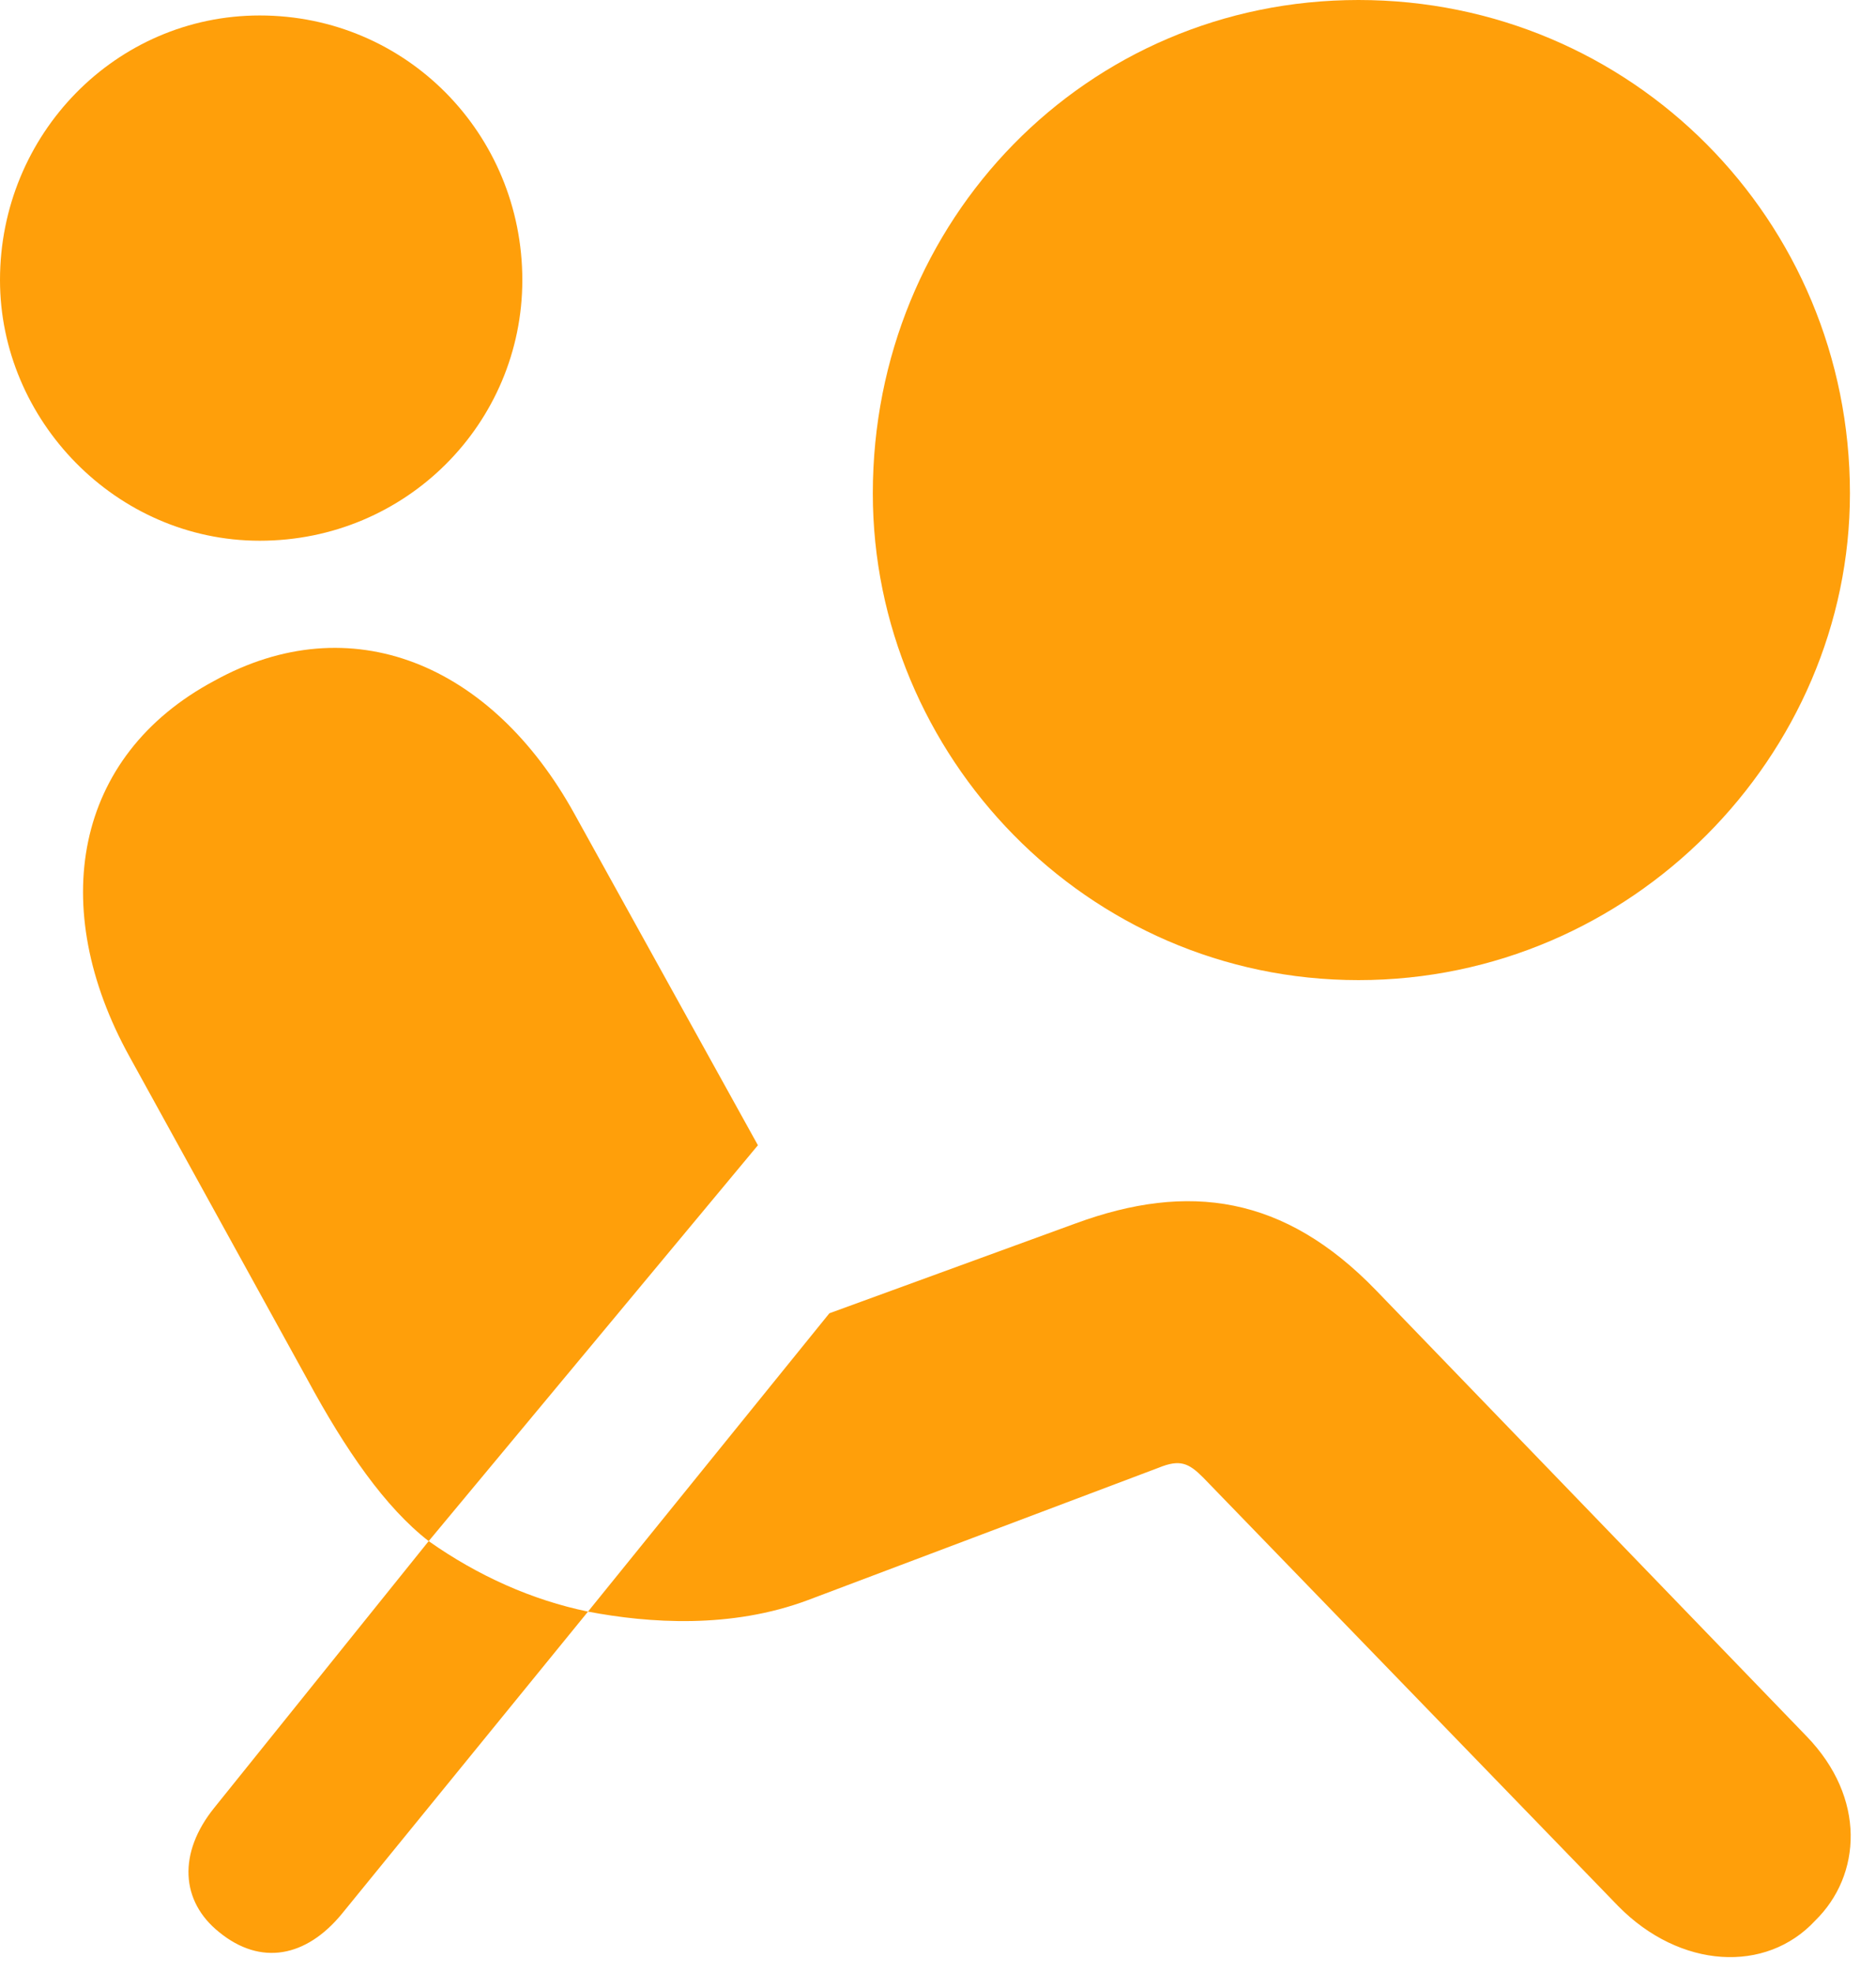 <?xml version="1.0" encoding="UTF-8"?>
<!--Generator: Apple Native CoreSVG 326-->
<!DOCTYPE svg
PUBLIC "-//W3C//DTD SVG 1.1//EN"
       "http://www.w3.org/Graphics/SVG/1.1/DTD/svg11.dtd">
<svg version="1.1" xmlns="http://www.w3.org/2000/svg" xmlns:xlink="http://www.w3.org/1999/xlink" viewBox="0 0 26.564 27.932">
 <g>
  <rect height="27.932" opacity="0" width="26.564" x="0" y="0"/>
  <path d="M3.678 7.656C5.756 7.656 7.396 5.988 7.396 3.965C7.396 1.9 5.756 0.219 3.678 0.219C1.641 0.219 0 1.9 0 3.965C0 5.947 1.641 7.656 3.678 7.656ZM6.07 21.82L10.732 16.215L8.135 11.525C6.959 9.393 4.963 8.572 3.035 9.639C1.039 10.705 0.67 12.852 1.832 14.957L4.348 19.523C4.895 20.535 5.455 21.342 6.07 21.82ZM25.703 27.193C26.359 26.551 26.428 25.457 25.58 24.582L19.482 18.266C18.184 16.926 16.83 16.734 15.23 17.322L11.744 18.594L8.326 22.818C9.188 22.982 10.35 23.064 11.443 22.654L16.406 20.781C16.707 20.658 16.83 20.713 17.035 20.918L22.914 26.988C23.789 27.877 25.006 27.945 25.703 27.193ZM3.104 27.357C3.691 27.836 4.334 27.713 4.84 27.098L8.326 22.818C7.533 22.654 6.768 22.312 6.07 21.82L3.035 25.594C2.516 26.236 2.557 26.92 3.104 27.357Z" fill="#ff9f0a"/>
  <path d="M19.236 13.877C23.105 13.877 26.195 10.691 26.195 6.986C26.195 3.117 23.105 0 19.236 0C15.381 0 12.359 3.117 12.359 6.986C12.359 10.691 15.381 13.877 19.236 13.877Z" fill="#ff9f0a"/>
 </g>
</svg>
